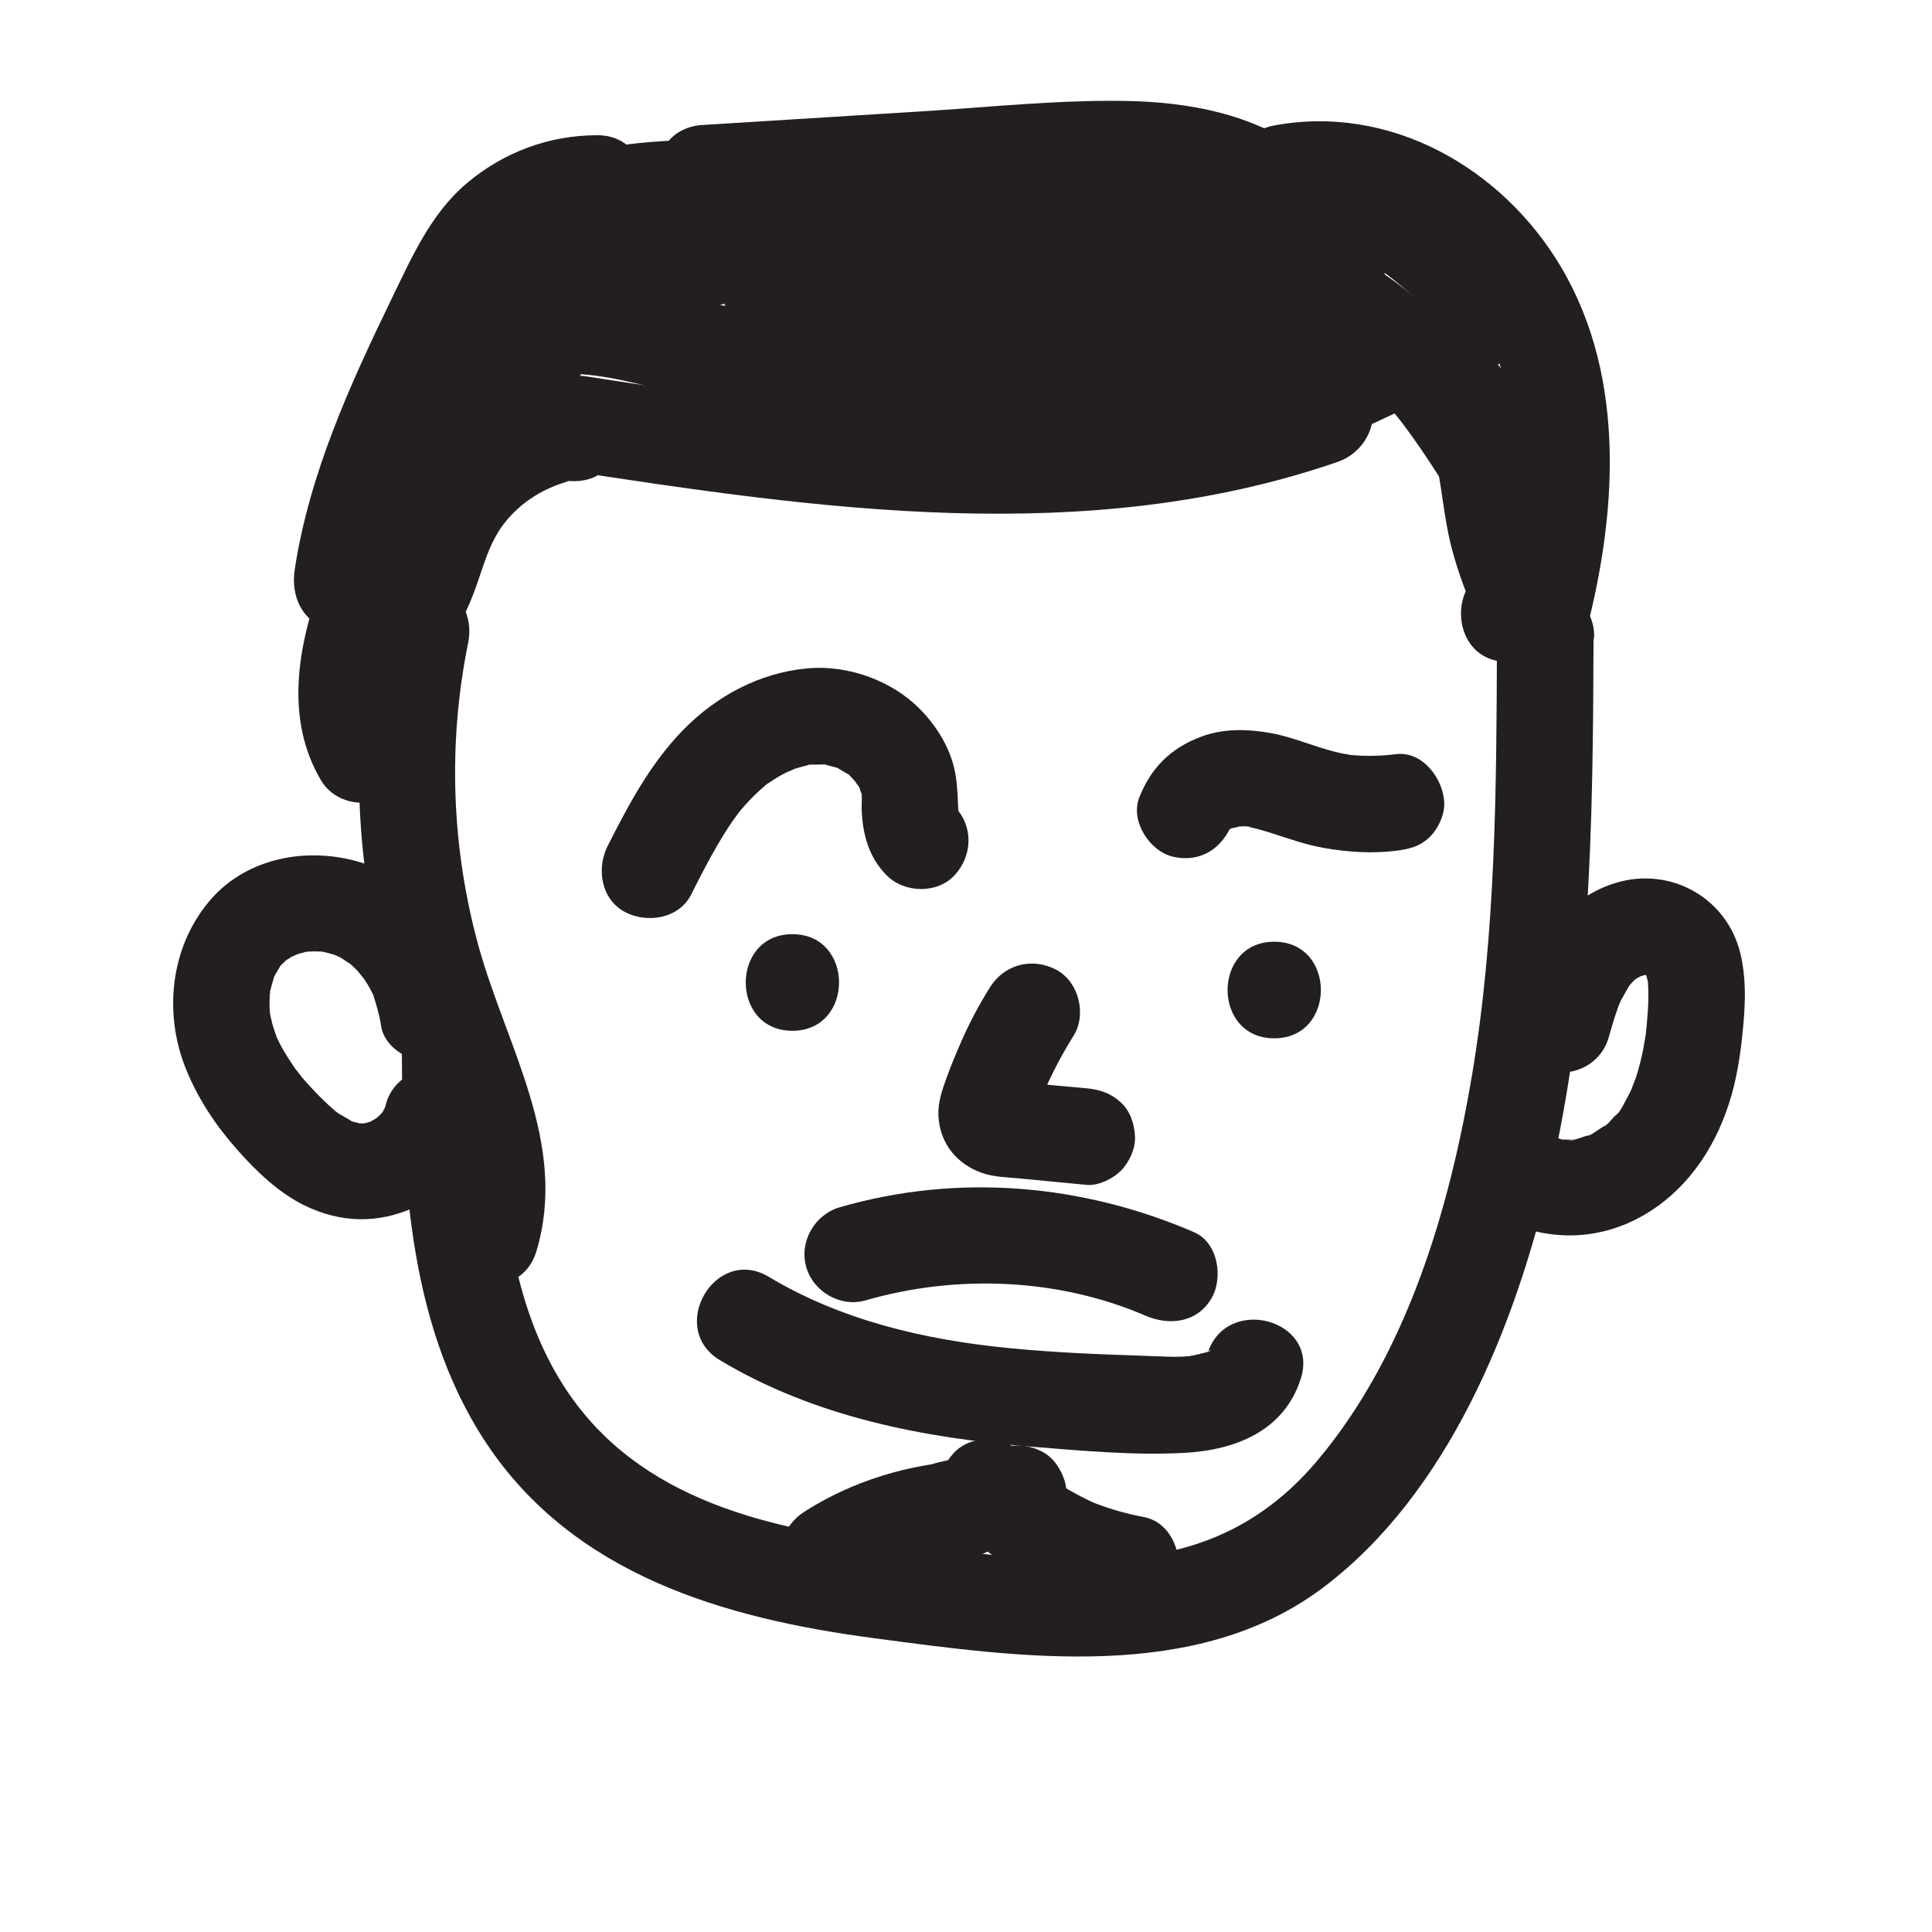 <?xml version="1.0" encoding="UTF-8" standalone="no"?>
<!DOCTYPE svg PUBLIC "-//W3C//DTD SVG 1.1//EN" "http://www.w3.org/Graphics/SVG/1.1/DTD/svg11.dtd">
<svg width="100%" height="100%" viewBox="0 0 100 100" version="1.1" xmlns="http://www.w3.org/2000/svg" xmlns:xlink="http://www.w3.org/1999/xlink" xml:space="preserve" xmlns:serif="http://www.serif.com/" style="fill-rule:evenodd;clip-rule:evenodd;stroke-linejoin:round;stroke-miterlimit:2;">
    <g transform="matrix(1,0,0,1,-562.5,0)">
        <g id="Page-6" serif:id="Page 6" transform="matrix(1,0,0,1,562.5,0)">
            <rect x="0" y="0" width="100" height="100" style="fill:none;"/>
            <g id="Drawing">
                <g transform="matrix(1,0,0,1,19.412,65.751)">
                    <path d="M0,-33.811C-1.119,-28.327 -1.119,-22.711 0.091,-17.241C0.664,-14.653 1.617,-12.221 2.534,-9.744C3.417,-7.358 4.292,-4.851 3.533,-2.323C2.606,0.766 7.43,2.086 8.354,-0.993C10.022,-6.553 6.776,-11.617 5.347,-16.817C3.947,-21.913 3.765,-27.304 4.821,-32.482C5.091,-33.803 4.439,-35.182 3.075,-35.557C1.84,-35.897 0.271,-35.14 0,-33.811" style="fill:rgb(35,31,32);fill-rule:nonzero;"/>
                </g>
                <g transform="matrix(1,0,0,1,20.799,64.39)">
                    <path d="M0,-11.546C-0.019,-4.217 0.16,3.931 4.345,10.267C8.869,17.117 16.67,19.371 24.389,20.396C32.013,21.407 41.153,22.74 47.732,17.747C54.152,12.875 57.588,4.329 59.385,-3.286C61.528,-12.368 61.651,-21.781 61.682,-31.064C61.692,-34.281 56.692,-34.286 56.682,-31.064C56.657,-23.612 56.631,-16.078 55.387,-8.71C54.218,-1.781 52.017,5.688 47.417,11.174C45.144,13.884 42.365,15.514 38.862,16.075C35.316,16.642 31.615,16.207 28.072,15.83C21.78,15.161 14.546,14.306 9.988,9.42C4.897,3.962 4.982,-4.569 5,-11.546C5.008,-14.764 0.008,-14.768 0,-11.546" style="fill:rgb(35,31,32);fill-rule:nonzero;"/>
                </g>
                <g transform="matrix(1,0,0,1,82.173,32.615)">
                    <path d="M0,-0.965C-0.26,-1.485 -0.52,-2.004 -0.78,-2.524C-0.937,-2.815 -1.151,-3.049 -1.424,-3.225C-1.665,-3.446 -1.948,-3.595 -2.274,-3.673C-2.606,-3.777 -2.938,-3.792 -3.271,-3.717C-3.603,-3.702 -3.913,-3.603 -4.2,-3.421C-4.369,-3.29 -4.537,-3.16 -4.706,-3.03C-5.016,-2.718 -5.23,-2.35 -5.349,-1.926L-5.438,-1.262C-5.437,-0.811 -5.323,-0.39 -5.097,0C-4.837,0.519 -4.577,1.039 -4.317,1.559C-4.16,1.85 -3.946,2.084 -3.673,2.26C-3.432,2.481 -3.149,2.63 -2.823,2.708C-2.491,2.812 -2.159,2.827 -1.826,2.752C-1.494,2.737 -1.184,2.638 -0.897,2.455C-0.728,2.325 -0.56,2.195 -0.391,2.065C-0.081,1.753 0.133,1.385 0.252,0.961C0.282,0.74 0.312,0.518 0.341,0.297C0.34,-0.154 0.226,-0.575 0,-0.965" style="fill:rgb(35,31,32);fill-rule:nonzero;"/>
                </g>
                <g transform="matrix(1,0,0,1,29.712,19.905)">
                    <path d="M0,5C3.217,5 3.223,0 0,0C-3.217,0 -3.223,5 0,5" style="fill:rgb(35,31,32);fill-rule:nonzero;"/>
                </g>
                <g transform="matrix(1,0,0,1,29.712,19.516)">
                    <path d="M0,5C3.217,5 3.223,0 0,0C-3.217,0 -3.223,5 0,5" style="fill:rgb(35,31,32);fill-rule:nonzero;"/>
                </g>
                <g transform="matrix(1,0,0,1,29.065,20.895)">
                    <path d="M0,3.415C13.246,5.453 27.175,7.492 40.166,3.015C41.9,2.418 42.678,0.223 41.269,-1.163C41.047,-1.382 40.825,-1.6 40.603,-1.818C38.307,-4.077 34.769,-0.544 37.068,1.717C37.29,1.936 37.512,2.154 37.734,2.372L38.837,-1.806C26.709,2.373 13.707,0.498 1.329,-1.406C-0.004,-1.611 -1.359,-1.069 -1.746,0.34C-2.071,1.524 -1.342,3.208 0,3.415" style="fill:rgb(35,31,32);fill-rule:nonzero;"/>
                </g>
                <g transform="matrix(1,0,0,1,24.765,25.573)">
                    <path d="M0,-1.589C1.117,-0.841 2.408,-0.492 3.747,-0.498C3.526,-2.134 3.304,-3.771 3.083,-5.408C-0.944,-4.147 -3.395,-1.17 -4.699,2.731C-4.968,3.533 -5.196,4.199 -5.752,4.842C-6.422,5.618 -7.146,6.312 -7.622,7.235C-8.626,9.182 -8.634,11.413 -8.497,13.544C-6.944,13.124 -5.391,12.703 -3.838,12.283C-5.056,10.216 -3.919,7.508 -3.186,5.456C-2.131,2.505 -0.872,-0.362 0.469,-3.193C1.137,-4.602 1.824,-6.001 2.517,-7.397C3.17,-8.713 3.742,-10.197 4.602,-11.394C5.95,-13.268 8.692,-13.252 10.773,-13.326C13.981,-13.44 13.996,-18.44 10.773,-18.326C7.547,-18.211 4.052,-17.87 1.593,-15.534C0.27,-14.275 -0.478,-12.573 -1.279,-10.967C-2.149,-9.224 -3.014,-7.478 -3.848,-5.717C-5.472,-2.289 -7.001,1.2 -8.239,4.788C-9.365,8.051 -10,11.675 -8.156,14.806C-6.951,16.851 -3.334,16.092 -3.497,13.544C-3.58,12.244 -3.821,10.599 -3.122,9.418C-2.757,8.8 -2.141,8.32 -1.689,7.757C-1.065,6.981 -0.646,6.148 -0.284,5.223C0.22,3.936 0.483,2.593 1.358,1.484C2.14,0.492 3.216,-0.212 4.412,-0.587C7.054,-1.414 6.641,-5.51 3.747,-5.498C3.226,-5.495 2.949,-5.621 2.524,-5.906C-0.157,-7.703 -2.663,-3.373 0,-1.589" style="fill:rgb(35,31,32);fill-rule:nonzero;"/>
                </g>
                <g transform="matrix(1,0,0,1,35.558,7.435)">
                    <path d="M0,5C3.217,5 3.223,0 0,0C-3.217,0 -3.223,5 0,5" style="fill:rgb(35,31,32);fill-rule:nonzero;"/>
                </g>
                <g transform="matrix(1,0,0,1,36.347,12.682)">
                    <path d="M0,-1.212C6.415,-1.61 12.83,-2.082 19.249,-2.4C21.832,-2.528 24.673,-2.63 27.069,-1.485C28.864,-0.627 30.466,1.005 30.481,3.081C30.503,6.297 35.503,6.305 35.481,3.081C35.458,-0.175 33.706,-2.931 31.143,-4.832C28.499,-6.793 25.149,-7.403 21.921,-7.458C18.389,-7.517 14.828,-7.132 11.306,-6.914C7.537,-6.68 3.769,-6.446 0,-6.212C-3.196,-6.014 -3.219,-1.012 0,-1.212" style="fill:rgb(35,31,32);fill-rule:nonzero;"/>
                </g>
                <g transform="matrix(1,0,0,1,66.447,18.628)">
                    <path d="M0,-6.599C-0.392,-4.681 -0.923,-2.779 -1.682,-0.972C-1.817,-0.65 -1.958,-0.324 -2.117,-0.013C-2.218,0.194 -2.333,0.393 -2.461,0.585C-2.402,0.52 -2.343,0.455 -2.283,0.39C-1.765,0.299 -2.904,0.313 -3.051,0.301C-3.525,0.259 -3.997,0.2 -4.47,0.149C-8.646,-0.301 -12.823,-0.751 -16.999,-1.201C-20.86,-1.617 -24.787,-1.867 -28.583,-2.716C-32.57,-3.608 -36.524,-4.985 -40.611,-3.799L-37.536,-2.053C-37.567,-2.14 -37.598,-2.227 -37.63,-2.315L-37.63,-0.985C-37.604,-1.074 -37.578,-1.162 -37.553,-1.251C-37.767,-0.883 -37.981,-0.515 -38.196,-0.148C-37.772,-0.678 -36.636,-0.924 -35.995,-1.188C-35.007,-1.596 -34.015,-1.997 -33.015,-2.379C-30.954,-3.166 -28.861,-3.879 -26.72,-4.421C-22.502,-5.49 -18.154,-5.43 -13.939,-6.541C-10.422,-7.469 -6.885,-7.172 -3.76,-5.2C-3.617,-5.11 -3.082,-4.605 -2.88,-4.58C-3.16,-4.614 -2.666,-4.439 -2.696,-4.454C-2.673,-4.442 -2.706,-4.833 -2.694,-4.842C-2.621,-4.899 -2.787,-4.583 -2.896,-4.539C-3.217,-4.407 -3.497,-4.331 -3.84,-4.3C-6.008,-4.105 -8.381,-4.597 -10.544,-4.783C-15.921,-5.245 -21.298,-5.707 -26.676,-6.169C-26.454,-4.532 -26.233,-2.896 -26.011,-1.259C-21.507,-2.458 -16.737,-2.93 -12.142,-3.69C-11.006,-3.878 -9.869,-4.066 -8.733,-4.254C-7.807,-4.408 -6.669,-4.763 -5.715,-4.596C-4.846,-4.444 -4.001,-3.881 -3.216,-3.507C-2.016,-2.934 -0.816,-2.362 0.384,-1.79C0.216,-3.098 0.047,-4.407 -0.122,-5.716C-1.585,-4.443 -4.369,-4.875 -5.441,-6.598C-5.939,-5.374 -6.438,-4.15 -6.936,-2.926C-4.96,-3.28 -2.985,-3.634 -1.009,-3.988C0.057,-4.179 0.826,-5.375 0.826,-6.399C0.826,-7.558 0.034,-8.429 -1.009,-8.809C-4.519,-10.09 -8.308,-10.163 -11.993,-9.885C-15.565,-9.615 -19.134,-9.213 -22.695,-8.826C-29.324,-8.105 -35.898,-6.932 -41.234,-2.652C-42.28,-1.813 -42.119,0.02 -41.234,0.884C-40.973,1.138 -40.712,1.393 -40.451,1.648C-38.146,3.897 -34.607,0.365 -36.915,-1.887C-37.176,-2.142 -37.437,-2.397 -37.699,-2.652L-37.699,0.884C-33.321,-2.628 -27.281,-3.347 -21.89,-3.912C-18.595,-4.257 -15.297,-4.634 -11.993,-4.885C-8.707,-5.135 -5.469,-5.13 -2.339,-3.988L-2.339,-8.809C-4.314,-8.455 -6.289,-8.101 -8.265,-7.747C-9.847,-7.464 -10.553,-5.351 -9.759,-4.075C-6.942,0.452 -0.563,1.281 3.414,-2.18C4.565,-3.182 4.307,-5.44 2.908,-6.107C0.624,-7.197 -1.752,-8.685 -4.199,-9.357C-6.697,-10.044 -9.525,-9.165 -12.01,-8.753C-14.608,-8.324 -17.205,-7.894 -19.802,-7.464C-22.316,-7.048 -24.875,-6.736 -27.34,-6.08C-30.198,-5.319 -29.382,-1.402 -26.676,-1.169L-9.055,0.345C-6.337,0.578 -3.226,1.245 -0.676,-0.057C1.651,-1.245 3.057,-4.25 1.776,-6.683C0.628,-8.865 -2.132,-10.186 -4.336,-11.023C-6.579,-11.876 -9.097,-12.249 -11.489,-12.046C-14.064,-11.827 -16.456,-10.831 -19.007,-10.531C-21.823,-10.199 -24.613,-10.057 -27.387,-9.405C-30.354,-8.709 -33.227,-7.665 -36.051,-6.529C-38.394,-5.587 -43.639,-4.3 -42.357,-0.724C-41.906,0.534 -40.662,1.423 -39.282,1.022C-37.341,0.459 -35.426,0.77 -33.493,1.223C-31.389,1.716 -29.32,2.285 -27.18,2.614C-22.83,3.283 -18.425,3.645 -14.051,4.116C-11.84,4.355 -9.629,4.593 -7.418,4.832C-5.407,5.048 -3.064,5.65 -1.055,5.208C1.205,4.711 2.158,2.715 2.966,0.775C3.781,-1.182 4.397,-3.192 4.821,-5.27C5.091,-6.591 4.439,-7.97 3.075,-8.345C1.84,-8.685 0.271,-7.928 0,-6.599" style="fill:rgb(35,31,32);fill-rule:nonzero;"/>
                </g>
                <g transform="matrix(1,0,0,1,78.035,29.258)">
                    <path d="M0,5C3.217,5 3.223,0 0,0C-3.217,0 -3.223,5 0,5" style="fill:rgb(35,31,32);fill-rule:nonzero;"/>
                </g>
                <g transform="matrix(1,0,0,1,82.158,14.649)">
                    <path d="M0,15.947C0.134,13.714 -0.834,11.632 -1.953,9.761C-2.866,8.233 -3.813,6.716 -4.855,5.272C-7.161,2.074 -9.865,-0.608 -13.583,-2.076C-14.803,-2.558 -16.381,-1.55 -16.659,-0.33C-16.987,1.109 -16.218,2.23 -14.913,2.745C-14.215,3.021 -15.135,2.631 -14.75,2.817C-14.574,2.901 -14.399,2.986 -14.226,3.077C-13.884,3.259 -13.55,3.457 -13.226,3.67C-13.096,3.755 -12.968,3.842 -12.842,3.931C-12.853,3.923 -12.331,4.321 -12.537,4.154C-12.757,3.976 -12.29,4.366 -12.248,4.402C-12.101,4.529 -11.956,4.659 -11.813,4.792C-11.264,5.3 -10.748,5.845 -10.261,6.412C-10.001,6.714 -9.747,7.022 -9.503,7.338C-9.714,7.065 -9.468,7.391 -9.386,7.503C-9.266,7.665 -9.148,7.828 -9.032,7.992C-8.147,9.234 -7.339,10.53 -6.545,11.831C-6.085,12.584 -5.595,13.351 -5.263,14.172C-5.361,13.931 -5.252,14.231 -5.227,14.312C-5.163,14.52 -5.098,14.725 -5.048,14.938C-5.016,15.074 -4.97,15.514 -4.995,15.166C-4.976,15.427 -4.984,15.686 -5,15.947C-5.078,17.255 -3.794,18.505 -2.5,18.447C-1.078,18.383 -0.084,17.348 0,15.947" style="fill:rgb(35,31,32);fill-rule:nonzero;"/>
                </g>
                <g transform="matrix(1,0,0,1,65.393,18.708)">
                    <path d="M0,3.605C2.385,4.779 4.42,3.818 6.636,2.765C8.794,1.741 10.951,0.716 13.108,-0.309C14.237,-0.845 14.764,-2.711 14.005,-3.729C10.949,-7.833 6.788,-10.822 1.837,-12.205L1.837,-7.384C5.835,-8.145 9.648,-5.135 11.42,-1.773C13.818,2.778 13.041,8.411 11.748,13.159L16.317,12.562C14.764,9.849 14.395,7.069 13.808,4.06C13.558,2.779 13.13,1.486 12.352,0.428C11.9,-0.187 11.387,-0.703 10.735,-1.11C10.39,-1.326 10.012,-1.484 9.629,-1.623C9.484,-1.685 9.335,-1.733 9.181,-1.769C8.521,-2.006 8.7,-1.772 9.719,-1.068L9.719,0.262C9.738,0.184 9.757,0.107 9.775,0.03L9.132,1.133L9.293,0.955C11.442,-1.429 7.917,-4.976 5.757,-2.58C4.041,-0.676 4.929,1.994 7.239,2.854C7.427,2.924 8.13,3.151 8.094,3.131C7.856,3.004 8.36,3.416 8.203,3.173C8.585,3.762 8.684,4.079 8.853,4.77C9.239,6.353 9.317,7.991 9.724,9.572C10.22,11.498 11.013,13.362 12,15.086C13.069,16.954 16.007,16.553 16.569,14.489C18.281,8.205 18.86,0.926 15.397,-4.903C12.34,-10.049 6.514,-13.349 0.508,-12.205C-1.998,-11.728 -1.745,-8.013 0.508,-7.384C4.122,-6.374 7.433,-4.234 9.688,-1.205C9.987,-2.346 10.286,-3.486 10.585,-4.626C8.984,-3.866 7.383,-3.106 5.783,-2.345C5.017,-1.982 4.249,-1.623 3.486,-1.255C3.227,-1.129 2.883,-1.029 2.641,-0.887C2.335,-0.707 2.074,-0.934 2.524,-0.712C1.313,-1.308 -0.181,-1.039 -0.897,0.185C-1.542,1.287 -1.216,3.006 0,3.605" style="fill:rgb(35,31,32);fill-rule:nonzero;"/>
                </g>
                <g transform="matrix(1,0,0,1,20.076,9.07)">
                    <path d="M0,21.731C0.635,17.595 2.204,13.742 3.997,9.988C5.487,6.869 6.829,2.929 10.842,2.929C14.059,2.929 14.064,-2.071 10.842,-2.071C8.335,-2.071 5.978,-1.188 4.069,0.428C2.206,2.006 1.21,4.302 0.169,6.448C-1.988,10.897 -4.066,15.477 -4.821,20.402C-5.026,21.735 -4.484,23.09 -3.075,23.477C-1.892,23.802 -0.206,23.074 0,21.731" style="fill:rgb(35,31,32);fill-rule:nonzero;"/>
                </g>
                <g transform="matrix(1,0,0,1,35.77,35.884)">
                    <path d="M0,10.426C0.444,9.549 0.888,8.671 1.386,7.822C1.633,7.399 1.893,6.984 2.172,6.581C2.177,6.573 2.633,5.96 2.363,6.302C2.514,6.11 2.674,5.924 2.837,5.742C3.139,5.407 3.464,5.098 3.804,4.801C4.326,4.343 3.422,5.034 4.002,4.652C4.187,4.529 4.37,4.407 4.562,4.295C4.753,4.184 4.954,4.094 5.146,3.986C4.71,4.232 5.259,3.945 5.36,3.911C5.568,3.842 5.777,3.793 5.988,3.736C6.618,3.564 5.528,3.728 6.182,3.695C6.4,3.684 6.62,3.697 6.837,3.684C7.336,3.653 6.419,3.543 6.941,3.69C7.127,3.743 7.317,3.795 7.504,3.843C7.984,3.966 7.167,3.614 7.624,3.894C7.789,3.996 7.96,4.093 8.127,4.19C8.548,4.437 7.877,3.887 8.227,4.277C8.354,4.419 8.495,4.549 8.622,4.692C8.351,4.387 8.511,4.598 8.663,4.807C8.94,5.188 8.597,4.403 8.716,4.897C8.752,5.049 8.971,5.59 8.785,4.977C8.879,5.288 8.815,5.72 8.829,6.041C8.886,7.319 9.196,8.475 10.111,9.411C11.026,10.348 12.74,10.398 13.646,9.411C14.571,8.404 14.623,6.876 13.646,5.876C13.829,6.16 13.852,6.186 13.716,5.954C13.851,6.279 13.88,6.308 13.805,6.039C13.941,6.661 13.831,6.104 13.825,5.944C13.801,5.327 13.784,4.733 13.671,4.121C13.453,2.948 12.829,1.887 12.032,1.013C10.536,-0.626 8.161,-1.498 5.965,-1.284C3.532,-1.047 1.328,0.135 -0.38,1.868C-2.084,3.597 -3.232,5.758 -4.317,7.902C-4.907,9.068 -4.663,10.666 -3.42,11.323C-2.282,11.924 -0.631,11.672 0,10.426" style="fill:rgb(35,31,32);fill-rule:nonzero;"/>
                </g>
                <g transform="matrix(1,0,0,1,63.792,39.77)">
                    <path d="M0,2.827C-0.171,3.203 -0.195,3.276 -0.071,3.047C0.073,2.831 0.025,2.891 -0.215,3.224C-0.154,3.156 -0.088,3.092 -0.019,3.032C-0.348,3.274 -0.405,3.322 -0.19,3.176C0.417,2.869 -0.569,3.244 -0.145,3.124C0.001,3.083 0.296,3.057 0.417,2.978C-0.007,3.027 -0.084,3.038 0.186,3.013C0.283,3.006 0.379,3.002 0.476,3.003C0.611,3.003 0.836,2.978 0.954,3.032C0.605,2.984 0.573,2.984 0.855,3.034C0.98,3.06 1.104,3.089 1.228,3.12C1.476,3.183 1.722,3.257 1.966,3.335C2.903,3.631 3.815,3.966 4.788,4.13C6.012,4.337 7.227,4.418 8.462,4.266C9.149,4.181 9.72,4.043 10.229,3.534C10.663,3.1 10.989,2.389 10.962,1.766C10.907,0.548 9.852,-0.905 8.462,-0.734C7.861,-0.66 7.258,-0.628 6.653,-0.656C6.519,-0.662 6.385,-0.67 6.251,-0.682C6.238,-0.683 5.605,-0.727 5.984,-0.707C6.315,-0.69 5.889,-0.731 5.82,-0.745C5.655,-0.777 5.491,-0.812 5.328,-0.852C4.204,-1.129 3.139,-1.618 1.997,-1.823C0.767,-2.045 -0.49,-2.075 -1.675,-1.619C-3.208,-1.03 -4.216,-0.024 -4.821,1.498C-5.306,2.716 -4.293,4.296 -3.075,4.573C-1.633,4.902 -0.518,4.132 0,2.827" style="fill:rgb(35,31,32);fill-rule:nonzero;"/>
                </g>
                <g transform="matrix(1,0,0,1,41.014,48.353)">
                    <path d="M0,5C3.217,5 3.223,0 0,0C-3.217,0 -3.223,5 0,5" style="fill:rgb(35,31,32);fill-rule:nonzero;"/>
                </g>
                <g transform="matrix(1,0,0,1,65.954,48.743)">
                    <path d="M0,5C3.217,5 3.223,0 0,0C-3.217,0 -3.223,5 0,5" style="fill:rgb(35,31,32);fill-rule:nonzero;"/>
                </g>
                <g transform="matrix(1,0,0,1,51.249,59.841)">
                    <path d="M0,-8.751C-0.562,-7.855 -1.061,-6.921 -1.485,-5.951C-1.76,-5.323 -2.026,-4.69 -2.258,-4.044C-2.485,-3.415 -2.713,-2.762 -2.677,-2.081C-2.602,-0.657 -1.723,0.422 -0.396,0.878C0.209,1.086 0.887,1.094 1.522,1.155C2.681,1.267 3.84,1.378 4.999,1.489C5.601,1.547 6.355,1.169 6.767,0.757C7.201,0.323 7.527,-0.388 7.499,-1.011C7.47,-1.657 7.258,-2.328 6.767,-2.779C6.253,-3.251 5.694,-3.444 4.999,-3.511C3.568,-3.648 2.128,-3.749 0.701,-3.927C0.923,-3.897 1.144,-3.867 1.366,-3.838C1.216,-3.86 1.075,-3.892 0.933,-3.944L1.53,-3.692C1.449,-3.728 1.383,-3.766 1.311,-3.818C1.48,-3.687 1.648,-3.557 1.817,-3.427C1.774,-3.462 1.735,-3.502 1.703,-3.547C1.833,-3.378 1.963,-3.209 2.094,-3.041C2.058,-3.09 2.03,-3.144 2.01,-3.202L2.262,-2.605C2.255,-2.636 2.247,-2.667 2.239,-2.698C2.269,-2.476 2.298,-2.255 2.328,-2.033C2.317,-2.135 2.317,-2.222 2.328,-2.324C2.298,-2.102 2.268,-1.881 2.238,-1.659C2.367,-2.393 2.704,-3.126 2.991,-3.809L2.739,-3.212C3.187,-4.257 3.713,-5.264 4.317,-6.227C5.013,-7.337 4.589,-9.031 3.42,-9.648C2.191,-10.298 0.743,-9.935 0,-8.751" style="fill:rgb(35,31,32);fill-rule:nonzero;"/>
                </g>
                <g transform="matrix(1,0,0,1,44.8,62.05)">
                    <path d="M0,5.257C4.749,3.886 10.023,4.119 14.486,6.048C15.724,6.584 17.167,6.415 17.907,5.151C18.524,4.096 18.256,2.269 17.01,1.731C11.204,-0.778 4.777,-1.327 -1.329,0.436C-2.626,0.81 -3.436,2.198 -3.075,3.511C-2.72,4.805 -1.302,5.633 0,5.257" style="fill:rgb(35,31,32);fill-rule:nonzero;"/>
                </g>
                <g transform="matrix(1,0,0,1,37.268,69.366)">
                    <path d="M0,1.04C4.907,3.98 10.53,5.068 16.165,5.518C18.752,5.725 21.45,5.975 24.044,5.833C26.68,5.688 29.19,4.704 30.058,2.004C31.046,-1.066 26.219,-2.381 25.237,0.675C25.326,0.396 25.537,0.562 25.171,0.626C25.148,0.63 24.558,0.793 24.327,0.822C23.662,0.906 22.642,0.83 21.859,0.806C19.538,0.734 17.215,0.635 14.903,0.406C10.578,-0.022 6.279,-1.027 2.524,-3.277C-0.243,-4.935 -2.76,-0.614 0,1.04" style="fill:rgb(35,31,32);fill-rule:nonzero;"/>
                </g>
                <g transform="matrix(1,0,0,1,49.975,83.22)">
                    <path d="M0,-7.617C-2.946,-7.44 -5.828,-6.576 -8.324,-4.985C-8.867,-4.639 -9.299,-4.121 -9.473,-3.491C-9.637,-2.892 -9.563,-2.096 -9.221,-1.564C-8.51,-0.462 -6.98,0.084 -5.8,-0.668C-5.107,-1.109 -4.382,-1.492 -3.627,-1.816C-3.826,-1.732 -4.025,-1.648 -4.224,-1.564C-3.01,-2.074 -1.742,-2.422 -0.438,-2.602C-0.659,-2.572 -0.881,-2.543 -1.102,-2.513C-0.736,-2.56 -0.369,-2.595 0,-2.617C0.664,-2.657 1.287,-2.869 1.768,-3.349C2.201,-3.783 2.528,-4.494 2.5,-5.117C2.442,-6.404 1.398,-7.701 0,-7.617" style="fill:rgb(35,31,32);fill-rule:nonzero;"/>
                </g>
                <g transform="matrix(1,0,0,1,49.352,78.942)">
                    <path d="M0,-0.186C2.282,2.135 5.313,3.805 8.52,4.401C9.192,4.525 9.839,4.504 10.447,4.149C10.965,3.845 11.46,3.251 11.595,2.655C11.875,1.427 11.224,-0.165 9.849,-0.421C8.862,-0.604 7.902,-0.891 6.975,-1.277L7.572,-1.025C6.463,-1.498 5.423,-2.103 4.465,-2.835C4.634,-2.705 4.802,-2.574 4.971,-2.444C4.464,-2.838 3.986,-3.264 3.536,-3.722C2.617,-4.655 0.908,-4.711 0,-3.722C-0.922,-2.717 -0.98,-1.183 0,-0.186" style="fill:rgb(35,31,32);fill-rule:nonzero;"/>
                </g>
                <g transform="matrix(1,0,0,1,52.029,80.525)">
                    <path d="M0,-5.632C-1.167,-5.362 -2.333,-5.092 -3.5,-4.822C-3.825,-4.744 -4.109,-4.595 -4.35,-4.374C-4.622,-4.198 -4.837,-3.964 -4.994,-3.673C-5.177,-3.386 -5.276,-3.076 -5.291,-2.743C-5.365,-2.411 -5.35,-2.079 -5.246,-1.746C-5.05,-1.142 -4.676,-0.558 -4.097,-0.252C-3.488,0.069 -2.849,0.157 -2.171,-0C-1.004,-0.27 0.162,-0.541 1.329,-0.811C1.655,-0.888 1.938,-1.037 2.179,-1.258C2.452,-1.434 2.666,-1.668 2.823,-1.96C3.006,-2.246 3.105,-2.556 3.12,-2.889C3.194,-3.221 3.179,-3.554 3.075,-3.886C2.88,-4.491 2.505,-5.074 1.926,-5.38C1.317,-5.702 0.678,-5.789 0,-5.632" style="fill:rgb(35,31,32);fill-rule:nonzero;"/>
                </g>
                <g transform="matrix(1,0,0,1,24.547,55.267)">
                    <path d="M0,-3.496C-0.42,-6.315 -2.278,-9.092 -4.917,-10.271C-7.841,-11.578 -11.599,-11.164 -13.736,-8.598C-15.747,-6.183 -16.083,-2.784 -14.911,0.092C-14.276,1.649 -13.37,2.998 -12.255,4.258C-11.274,5.365 -10.116,6.479 -8.775,7.131C-6.905,8.039 -4.971,8.082 -3.083,7.221C-1.455,6.478 -0.207,4.915 0.255,3.201C0.594,1.94 -0.17,0.427 -1.491,0.126C-2.806,-0.174 -4.203,0.521 -4.567,1.872C-4.578,1.915 -4.668,2.223 -4.671,2.221C-4.702,2.199 -4.442,1.803 -4.602,2.039C-4.667,2.136 -4.734,2.248 -4.785,2.352C-4.911,2.611 -4.697,2.188 -4.664,2.211C-4.649,2.222 -5.074,2.624 -5.113,2.663C-5.349,2.898 -4.745,2.459 -5.046,2.6C-5.087,2.619 -5.439,2.836 -5.442,2.826C-5.447,2.804 -4.986,2.676 -5.264,2.752C-5.38,2.784 -5.493,2.829 -5.611,2.859C-5.648,2.868 -5.858,2.89 -5.877,2.918C-5.831,2.852 -5.276,2.905 -5.753,2.882C-5.841,2.878 -5.939,2.872 -6.026,2.876C-6.349,2.891 -5.615,3.013 -5.949,2.879C-6.041,2.842 -6.16,2.82 -6.257,2.796C-6.692,2.687 -6.126,2.909 -6.346,2.766C-6.553,2.631 -6.78,2.511 -6.993,2.385C-7.073,2.338 -7.367,2.102 -7.01,2.389C-7.094,2.321 -7.178,2.25 -7.26,2.179C-7.671,1.825 -8.057,1.441 -8.426,1.044C-8.6,0.858 -8.769,0.669 -8.933,0.475C-9.032,0.359 -9.406,-0.159 -9.151,0.214C-9.477,-0.264 -9.802,-0.735 -10.067,-1.251C-10.116,-1.346 -10.157,-1.448 -10.209,-1.541C-10.392,-1.866 -10.095,-1.182 -10.21,-1.537C-10.287,-1.776 -10.379,-2.009 -10.446,-2.252C-10.507,-2.475 -10.547,-2.7 -10.596,-2.926C-10.66,-3.221 -10.555,-2.737 -10.569,-2.734C-10.574,-2.733 -10.595,-3.161 -10.596,-3.211C-10.601,-3.435 -10.588,-3.656 -10.577,-3.88C-10.557,-4.29 -10.542,-3.782 -10.595,-3.782C-10.591,-3.782 -10.543,-4.042 -10.538,-4.061C-10.49,-4.277 -10.423,-4.485 -10.358,-4.696C-10.24,-5.082 -10.377,-4.604 -10.398,-4.62C-10.409,-4.628 -10.241,-4.925 -10.226,-4.951C-10.164,-5.06 -10.094,-5.161 -10.03,-5.268C-9.827,-5.61 -10.069,-5.188 -10.081,-5.206C-10.103,-5.241 -9.719,-5.566 -9.684,-5.607C-9.948,-5.298 -9.897,-5.472 -9.733,-5.57C-9.624,-5.634 -9.513,-5.702 -9.406,-5.769C-9.362,-5.796 -9.082,-5.972 -9.36,-5.809C-9.663,-5.632 -9.208,-5.862 -9.122,-5.888C-9.025,-5.917 -8.351,-6.091 -8.703,-6.008C-9.016,-5.935 -8.728,-6.006 -8.652,-6.009C-8.522,-6.015 -8.394,-6.023 -8.264,-6.024C-8.134,-6.024 -8.006,-6.015 -7.876,-6.01C-7.809,-6.008 -7.499,-5.949 -7.822,-6.01C-8.156,-6.073 -7.825,-6.004 -7.77,-5.99C-7.613,-5.949 -7.456,-5.914 -7.3,-5.866C-7.222,-5.842 -6.826,-5.703 -7.143,-5.824C-7.478,-5.952 -6.939,-5.713 -6.917,-5.701C-6.773,-5.621 -6.176,-5.181 -6.624,-5.553C-6.426,-5.389 -6.235,-5.219 -6.057,-5.033C-5.918,-4.889 -5.546,-4.358 -5.833,-4.797C-5.691,-4.58 -5.546,-4.368 -5.42,-4.141C-5.357,-4.027 -5.302,-3.911 -5.241,-3.796C-5.106,-3.541 -5.198,-3.671 -5.26,-3.858C-5.074,-3.296 -4.909,-2.754 -4.821,-2.167C-4.628,-0.869 -2.923,-0.04 -1.746,-0.421C-0.33,-0.879 0.207,-2.105 0,-3.496" style="fill:rgb(35,31,32);fill-rule:nonzero;"/>
                </g>
                <g transform="matrix(1,0,0,1,83.264,55.452)">
                    <path d="M0,-1.752C0.151,-2.278 0.303,-2.804 0.489,-3.318C0.536,-3.447 0.584,-3.574 0.635,-3.701C0.514,-3.418 0.512,-3.405 0.63,-3.662C0.76,-3.896 0.896,-4.13 1.024,-4.365C1.185,-4.595 1.173,-4.588 0.989,-4.346C1.075,-4.45 1.165,-4.551 1.259,-4.647C1.34,-4.729 1.425,-4.808 1.514,-4.881C1.236,-4.672 1.209,-4.643 1.434,-4.796C1.534,-4.857 1.637,-4.914 1.742,-4.966C1.411,-4.836 1.374,-4.818 1.631,-4.912C1.741,-4.948 1.853,-4.979 1.966,-5.004C2.244,-5.056 2.191,-5.05 1.81,-4.987C1.922,-4.994 2.035,-4.994 2.147,-4.988C1.76,-5.053 1.702,-5.058 1.975,-5.002C2.232,-4.92 2.188,-4.947 1.841,-5.082C1.941,-5.032 2.037,-4.975 2.128,-4.91C1.854,-5.126 1.815,-5.139 2.01,-4.951C1.803,-5.233 1.773,-5.261 1.919,-5.035C2.042,-4.791 2.03,-4.832 1.883,-5.158C1.923,-5.047 1.957,-4.934 1.986,-4.819C2.016,-4.703 2.041,-4.586 2.061,-4.467C2.017,-4.831 2.009,-4.871 2.037,-4.587C2.043,-4.34 2.06,-4.095 2.057,-3.848C2.051,-3.352 2.012,-2.855 1.966,-2.361C1.943,-2.117 1.918,-1.872 1.886,-1.628C1.97,-2.27 1.832,-1.367 1.81,-1.253C1.705,-0.706 1.571,-0.164 1.396,0.365C1.36,0.475 1.02,1.284 1.276,0.733C1.16,0.983 1.04,1.229 0.904,1.469C0.788,1.672 0.642,2.02 0.459,2.167C0.923,1.794 0.365,2.265 0.261,2.373C0.136,2.504 -0.093,2.808 -0.267,2.864C0.004,2.662 0.029,2.641 -0.193,2.802C-0.292,2.871 -0.392,2.937 -0.495,3C-0.628,3.082 -0.97,3.353 -1.128,3.343C-0.804,3.213 -0.77,3.198 -1.026,3.297C-1.137,3.338 -1.25,3.375 -1.363,3.409C-1.493,3.447 -1.925,3.623 -2.05,3.565C-1.673,3.518 -1.625,3.506 -1.905,3.53C-2.02,3.536 -2.136,3.538 -2.252,3.535C-2.367,3.532 -2.482,3.525 -2.597,3.514C-2.218,3.57 -2.167,3.572 -2.444,3.52C-2.587,3.474 -3.314,3.205 -2.674,3.488C-3.867,2.961 -5.416,3.101 -6.095,4.385C-6.669,5.471 -6.475,7.241 -5.198,7.806C-2.814,8.861 -0.208,8.701 2.029,7.317C4.256,5.94 5.67,3.685 6.369,1.197C6.713,-0.026 6.878,-1.307 6.985,-2.571C7.084,-3.74 7.097,-4.91 6.828,-6.061C6.15,-8.962 3.227,-10.613 0.385,-9.759C-2.708,-8.829 -4,-5.944 -4.821,-3.081C-5.182,-1.825 -4.382,-0.303 -3.075,-0.006C-1.742,0.298 -0.386,-0.407 0,-1.752" style="fill:rgb(35,31,32);fill-rule:nonzero;"/>
                </g>
            </g>
        </g>
    </g>
</svg>

